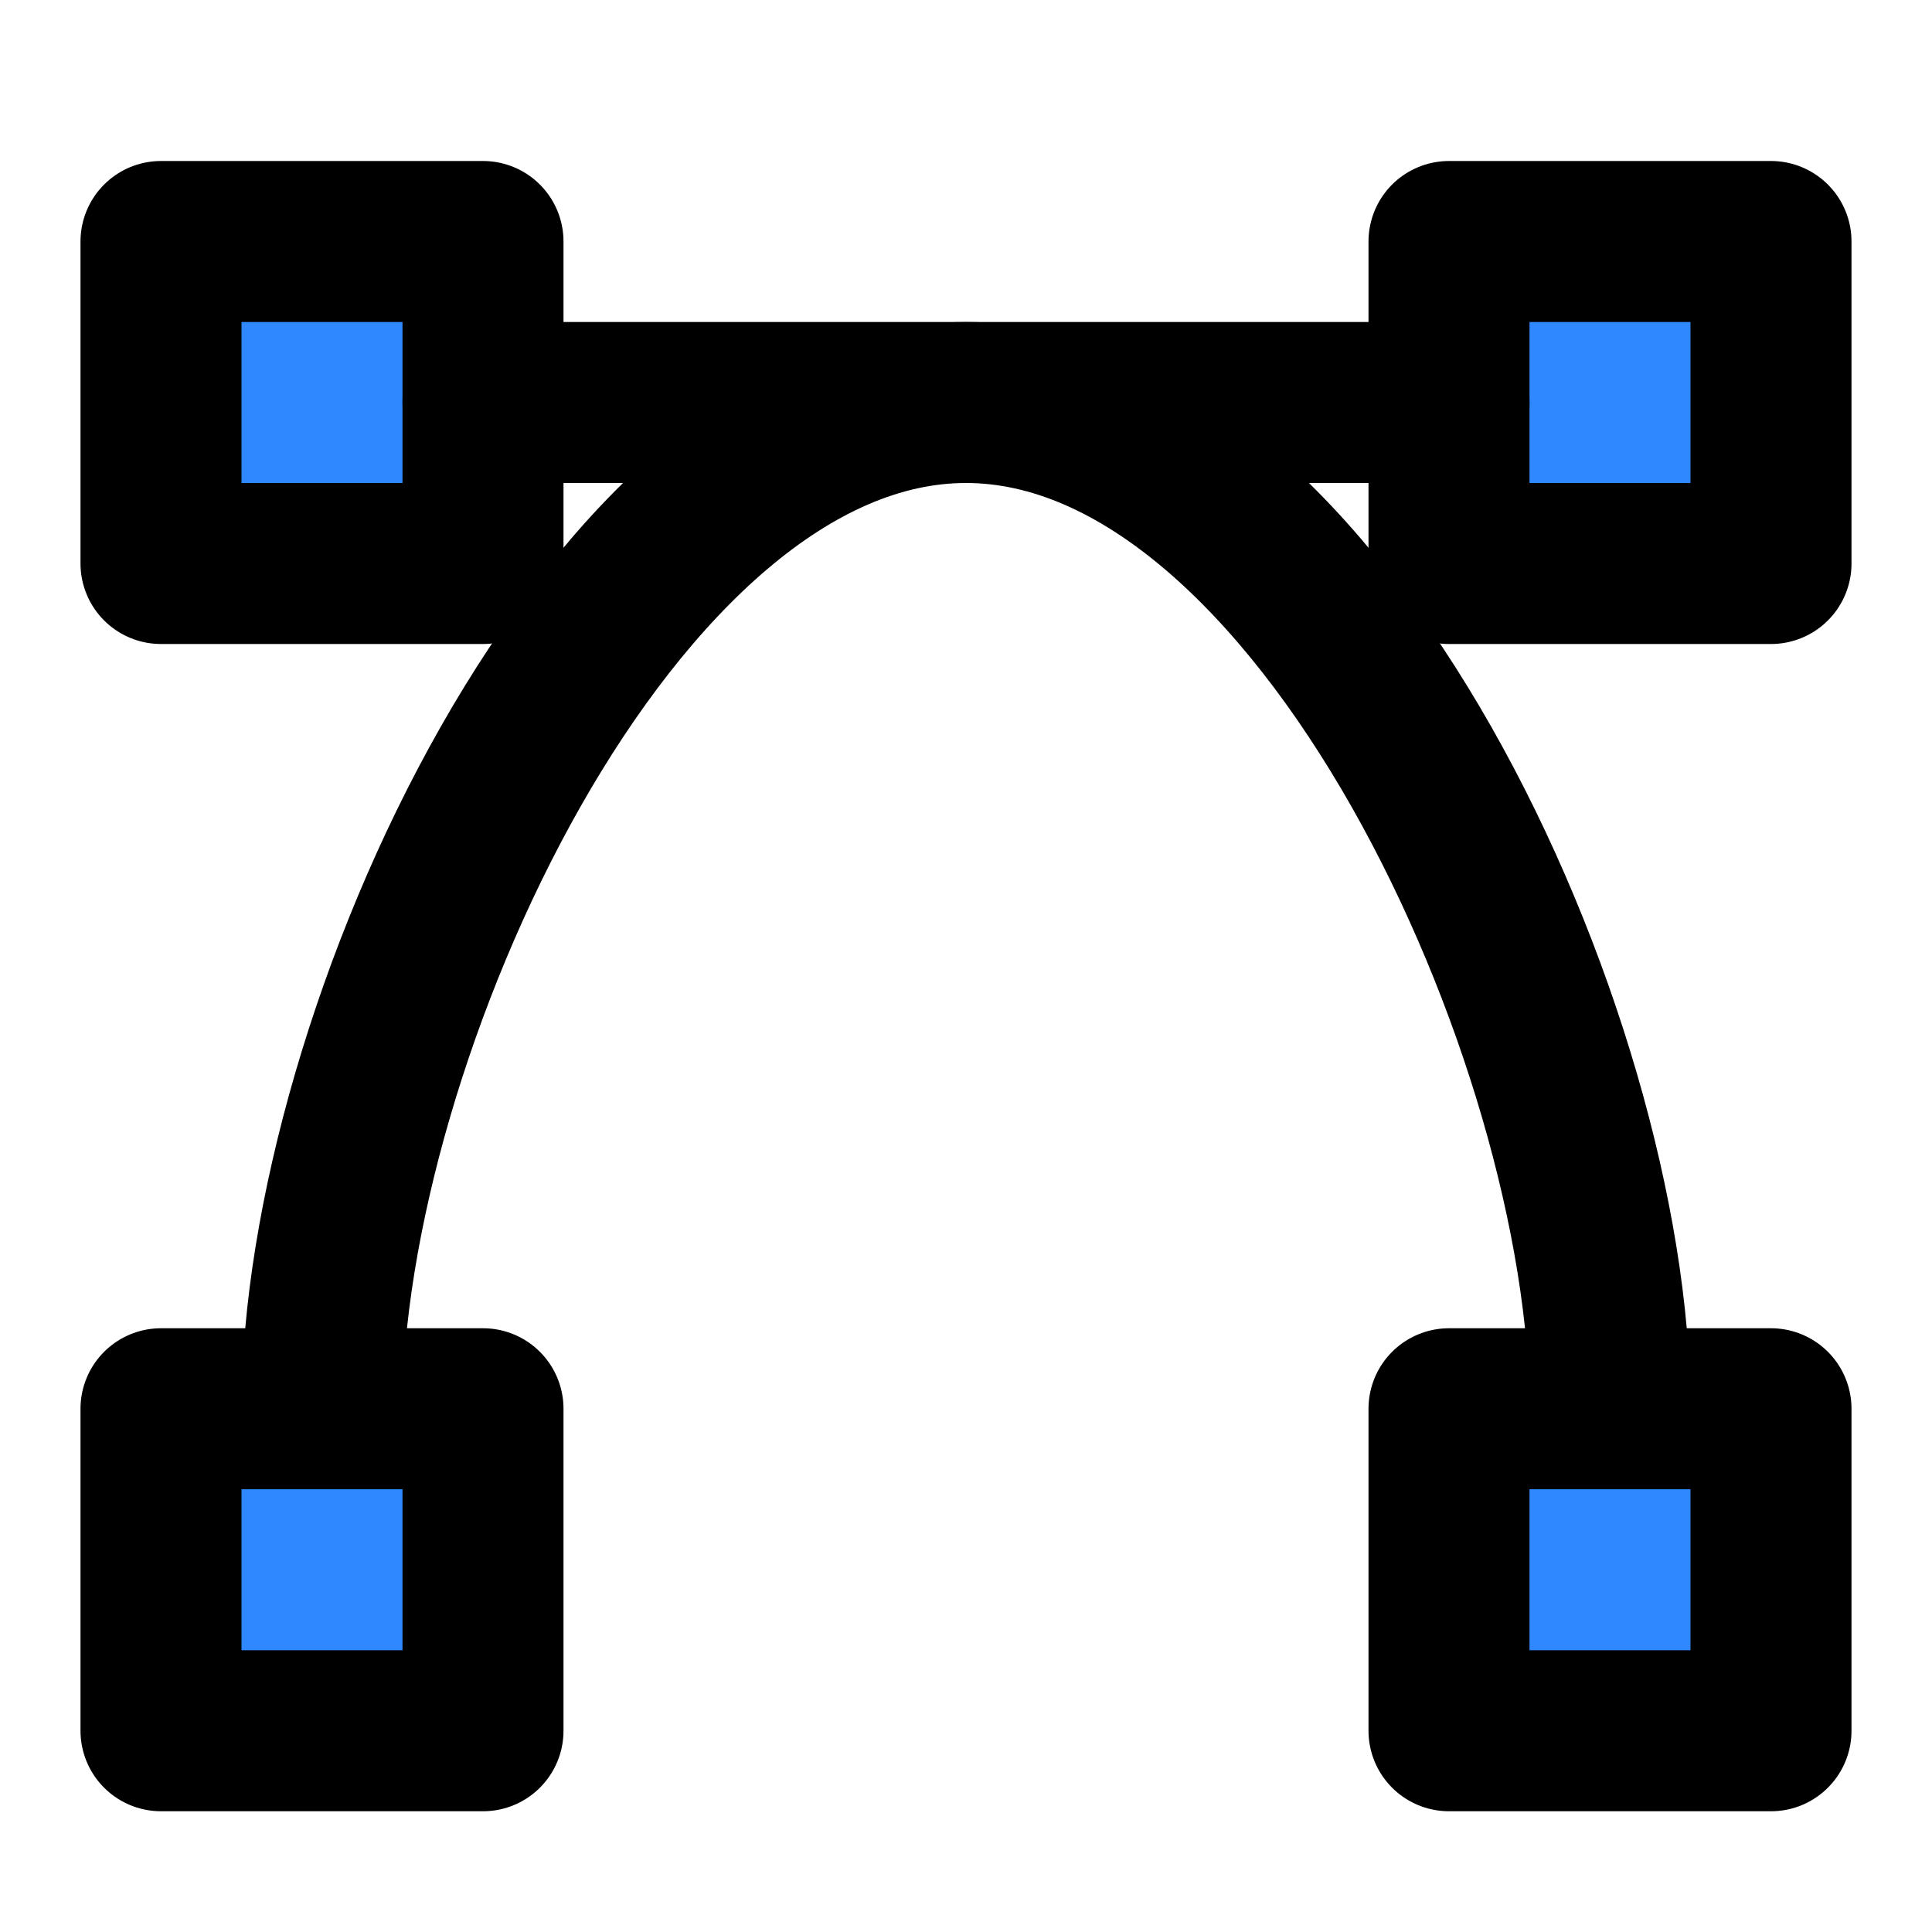<svg viewBox="0 0 48 48" fill="none" xmlns="http://www.w3.org/2000/svg" height="1em" width="1em">
  <path d="M40 35c0-9.205-7.163-25-16-25S8 25.795 8 35" stroke="#000" stroke-width="4" stroke-linecap="round" stroke-linejoin="round"/>
  <path fill="#2F88FF" stroke="#000" stroke-width="4" stroke-linejoin="round" d="M4 35h8v8H4zM4 6h8v8H4zm32 29h8v8h-8zm0-29h8v8h-8z"/>
  <path d="M12 10h24" stroke="#000" stroke-width="4" stroke-linecap="round" stroke-linejoin="round"/>
</svg>
